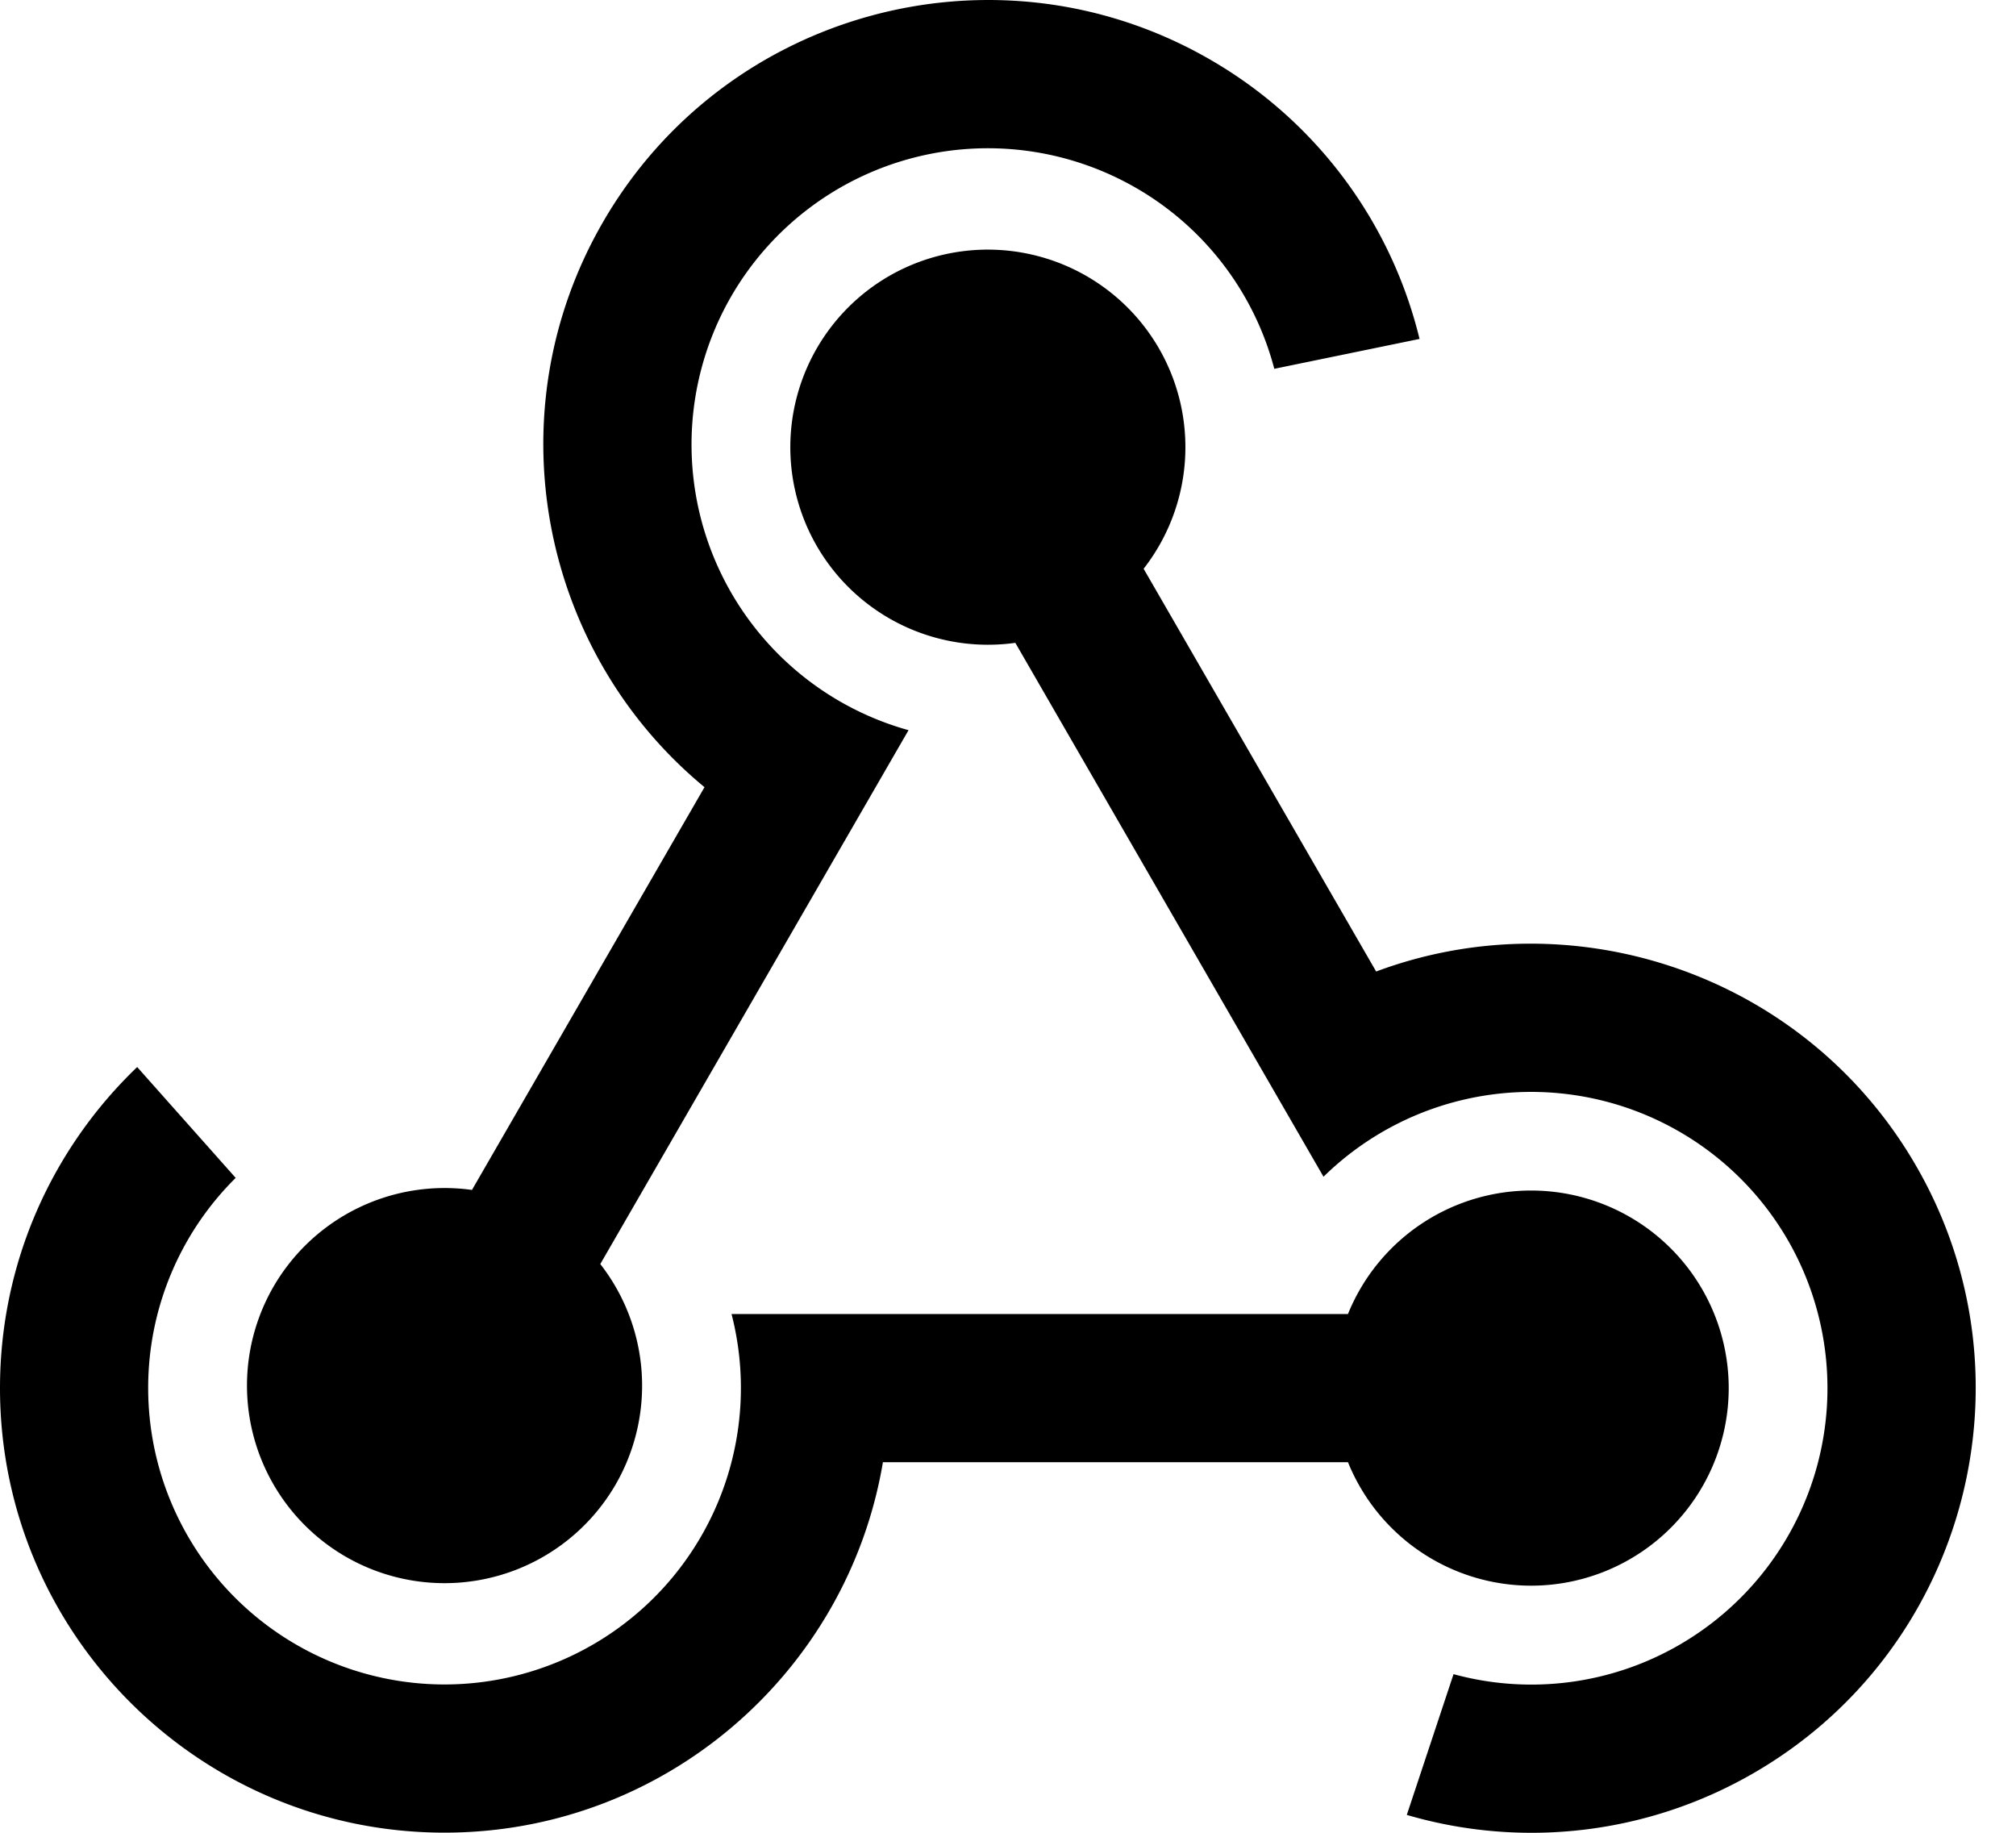 <svg xmlns="http://www.w3.org/2000/svg" viewBox="0 0 44 40"><path fill-rule="evenodd" d="M22.159 14.03a4.315 4.315 0 0 1-4.333-2.115 4.314 4.314 0 0 1 1.578-5.89 4.314 4.314 0 0 1 5.89 1.578 4.315 4.315 0 0 1-.334 4.81l5.075 8.79c4.357-1.625 9.384.083 11.786 4.244 2.677 4.637 1.086 10.576-3.552 13.253a9.674 9.674 0 0 1-7.565.91l1.02-3.072a6.448 6.448 0 0 0 4.928-.639 6.471 6.471 0 0 0 2.368-8.835 6.471 6.471 0 0 0-10.134-1.382L22.16 14.03zm7.261 14.648a4.316 4.316 0 0 1 3.998-2.695 4.314 4.314 0 0 1 4.312 4.312 4.314 4.314 0 0 1-4.312 4.312 4.316 4.316 0 0 1-3.998-2.695H19.27c-.77 4.586-4.764 8.085-9.568 8.085C4.347 39.997 0 35.65 0 30.295c0-2.753 1.15-5.24 2.994-7.007l2.15 2.419a6.448 6.448 0 0 0-1.91 4.588 6.471 6.471 0 0 0 6.468 6.468 6.471 6.471 0 0 0 6.264-8.085H29.42zm-16.318-1.09a4.316 4.316 0 0 1 .335 4.81 4.314 4.314 0 0 1-5.89 1.577 4.314 4.314 0 0 1-1.58-5.89 4.316 4.316 0 0 1 4.334-2.115l5.075-8.79c-3.586-2.96-4.62-8.169-2.218-12.329C15.835.214 21.774-1.377 26.411 1.3a9.675 9.675 0 0 1 4.571 6.097l-3.17.652a6.449 6.449 0 0 0-3.018-3.948 6.471 6.471 0 0 0-8.835 2.367 6.471 6.471 0 0 0 3.87 9.468l-6.727 11.651z"/></svg>